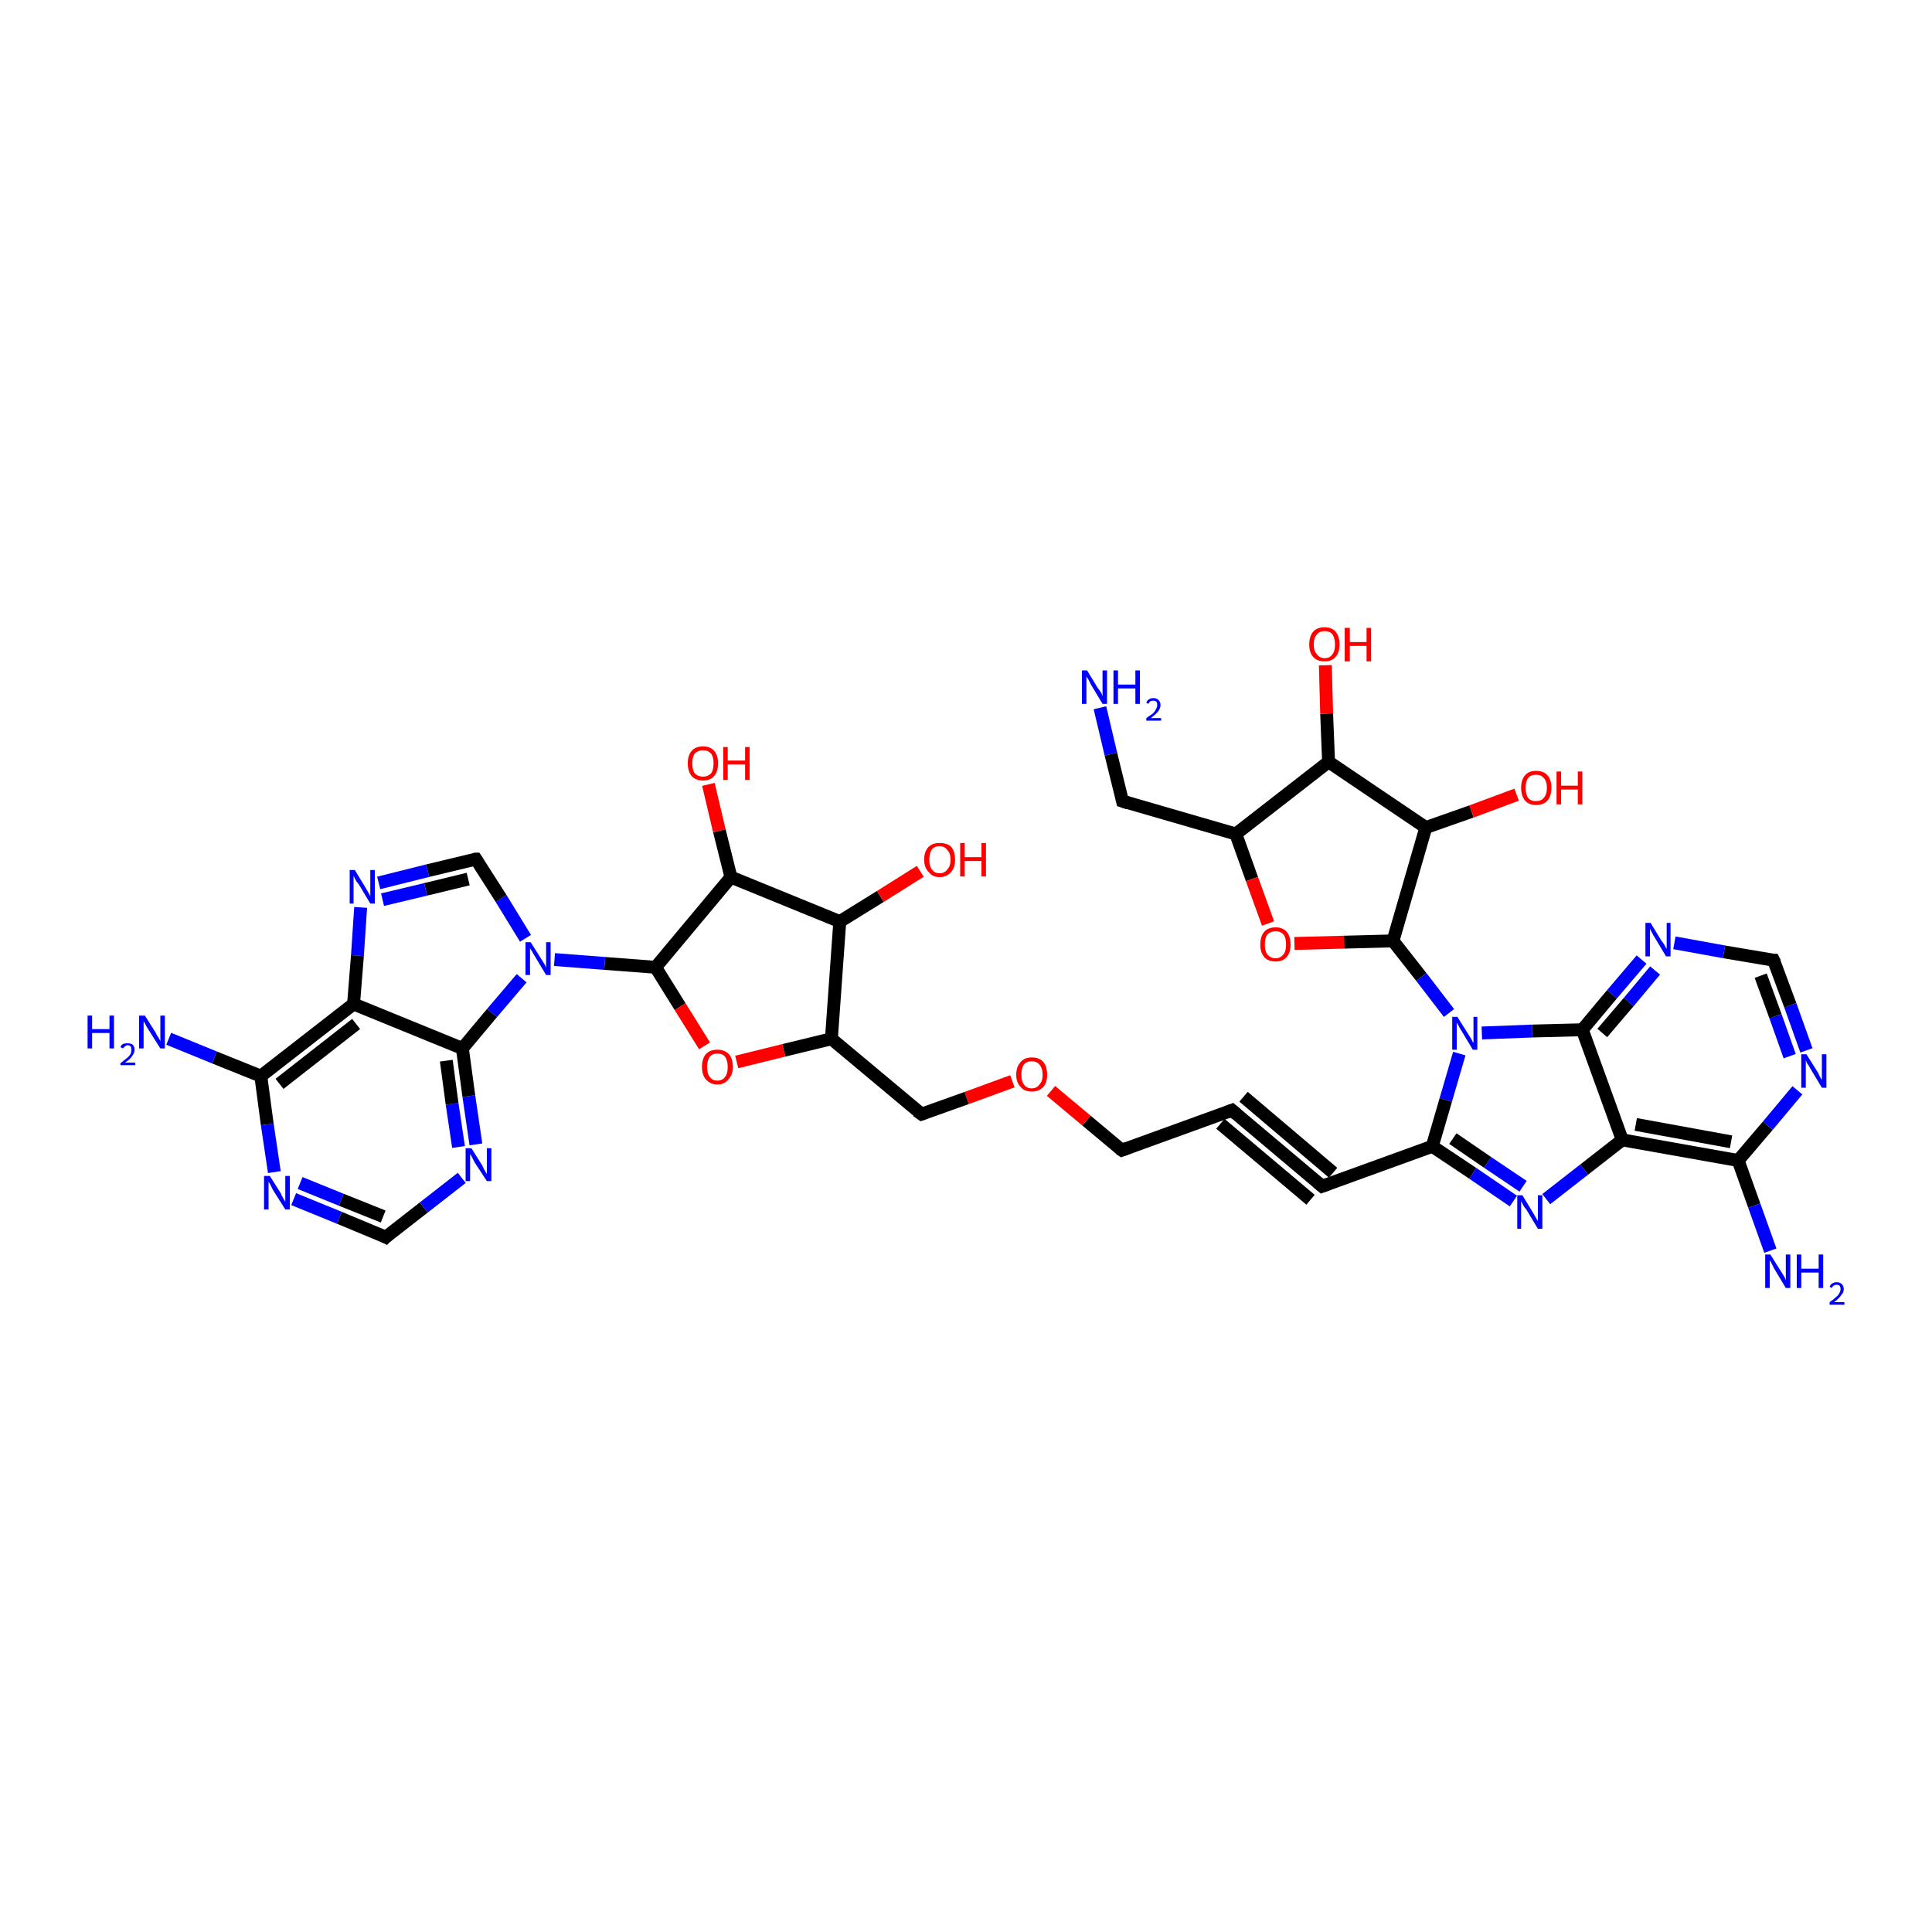 <?xml version='1.0' encoding='iso-8859-1'?>
<svg version='1.1' baseProfile='full'
              xmlns='http://www.w3.org/2000/svg'
                      xmlns:rdkit='http://www.rdkit.org/xml'
                      xmlns:xlink='http://www.w3.org/1999/xlink'
                  xml:space='preserve'
width='300px' height='300px' viewBox='0 0 300 300'>
<!-- END OF HEADER -->
<rect style='opacity:1.0;fill:#FFFFFF;stroke:none' width='300.0' height='300.0' x='0.0' y='0.0'> </rect>
<path class='bond-0 atom-0 atom-1' d='M 170.8,109.9 L 172.5,117.1' style='fill:none;fill-rule:evenodd;stroke:#0000FF;stroke-width:2.0px;stroke-linecap:butt;stroke-linejoin:miter;stroke-opacity:1' />
<path class='bond-0 atom-0 atom-1' d='M 172.5,117.1 L 174.3,124.4' style='fill:none;fill-rule:evenodd;stroke:#000000;stroke-width:2.0px;stroke-linecap:butt;stroke-linejoin:miter;stroke-opacity:1' />
<path class='bond-1 atom-1 atom-2' d='M 174.3,124.4 L 191.9,129.5' style='fill:none;fill-rule:evenodd;stroke:#000000;stroke-width:2.0px;stroke-linecap:butt;stroke-linejoin:miter;stroke-opacity:1' />
<path class='bond-2 atom-2 atom-3' d='M 191.9,129.5 L 194.4,136.5' style='fill:none;fill-rule:evenodd;stroke:#000000;stroke-width:2.0px;stroke-linecap:butt;stroke-linejoin:miter;stroke-opacity:1' />
<path class='bond-2 atom-2 atom-3' d='M 194.4,136.5 L 196.9,143.4' style='fill:none;fill-rule:evenodd;stroke:#FF0000;stroke-width:2.0px;stroke-linecap:butt;stroke-linejoin:miter;stroke-opacity:1' />
<path class='bond-3 atom-3 atom-4' d='M 201.0,146.5 L 208.7,146.3' style='fill:none;fill-rule:evenodd;stroke:#FF0000;stroke-width:2.0px;stroke-linecap:butt;stroke-linejoin:miter;stroke-opacity:1' />
<path class='bond-3 atom-3 atom-4' d='M 208.7,146.3 L 216.3,146.1' style='fill:none;fill-rule:evenodd;stroke:#000000;stroke-width:2.0px;stroke-linecap:butt;stroke-linejoin:miter;stroke-opacity:1' />
<path class='bond-4 atom-4 atom-5' d='M 216.3,146.1 L 221.4,128.5' style='fill:none;fill-rule:evenodd;stroke:#000000;stroke-width:2.0px;stroke-linecap:butt;stroke-linejoin:miter;stroke-opacity:1' />
<path class='bond-5 atom-5 atom-6' d='M 221.4,128.5 L 228.5,126.0' style='fill:none;fill-rule:evenodd;stroke:#000000;stroke-width:2.0px;stroke-linecap:butt;stroke-linejoin:miter;stroke-opacity:1' />
<path class='bond-5 atom-5 atom-6' d='M 228.5,126.0 L 235.5,123.4' style='fill:none;fill-rule:evenodd;stroke:#FF0000;stroke-width:2.0px;stroke-linecap:butt;stroke-linejoin:miter;stroke-opacity:1' />
<path class='bond-6 atom-5 atom-7' d='M 221.4,128.5 L 206.3,118.3' style='fill:none;fill-rule:evenodd;stroke:#000000;stroke-width:2.0px;stroke-linecap:butt;stroke-linejoin:miter;stroke-opacity:1' />
<path class='bond-7 atom-7 atom-8' d='M 206.3,118.3 L 206.0,110.8' style='fill:none;fill-rule:evenodd;stroke:#000000;stroke-width:2.0px;stroke-linecap:butt;stroke-linejoin:miter;stroke-opacity:1' />
<path class='bond-7 atom-7 atom-8' d='M 206.0,110.8 L 205.8,103.3' style='fill:none;fill-rule:evenodd;stroke:#FF0000;stroke-width:2.0px;stroke-linecap:butt;stroke-linejoin:miter;stroke-opacity:1' />
<path class='bond-8 atom-4 atom-9' d='M 216.3,146.1 L 220.7,151.7' style='fill:none;fill-rule:evenodd;stroke:#000000;stroke-width:2.0px;stroke-linecap:butt;stroke-linejoin:miter;stroke-opacity:1' />
<path class='bond-8 atom-4 atom-9' d='M 220.7,151.7 L 225.0,157.3' style='fill:none;fill-rule:evenodd;stroke:#0000FF;stroke-width:2.0px;stroke-linecap:butt;stroke-linejoin:miter;stroke-opacity:1' />
<path class='bond-9 atom-9 atom-10' d='M 226.6,163.6 L 224.5,170.8' style='fill:none;fill-rule:evenodd;stroke:#0000FF;stroke-width:2.0px;stroke-linecap:butt;stroke-linejoin:miter;stroke-opacity:1' />
<path class='bond-9 atom-9 atom-10' d='M 224.5,170.8 L 222.4,178.0' style='fill:none;fill-rule:evenodd;stroke:#000000;stroke-width:2.0px;stroke-linecap:butt;stroke-linejoin:miter;stroke-opacity:1' />
<path class='bond-10 atom-10 atom-11' d='M 222.4,178.0 L 228.7,182.2' style='fill:none;fill-rule:evenodd;stroke:#000000;stroke-width:2.0px;stroke-linecap:butt;stroke-linejoin:miter;stroke-opacity:1' />
<path class='bond-10 atom-10 atom-11' d='M 228.7,182.2 L 235.0,186.5' style='fill:none;fill-rule:evenodd;stroke:#0000FF;stroke-width:2.0px;stroke-linecap:butt;stroke-linejoin:miter;stroke-opacity:1' />
<path class='bond-10 atom-10 atom-11' d='M 225.6,176.8 L 231.0,180.5' style='fill:none;fill-rule:evenodd;stroke:#000000;stroke-width:2.0px;stroke-linecap:butt;stroke-linejoin:miter;stroke-opacity:1' />
<path class='bond-10 atom-10 atom-11' d='M 231.0,180.5 L 236.5,184.2' style='fill:none;fill-rule:evenodd;stroke:#0000FF;stroke-width:2.0px;stroke-linecap:butt;stroke-linejoin:miter;stroke-opacity:1' />
<path class='bond-11 atom-11 atom-12' d='M 240.1,186.2 L 246.0,181.6' style='fill:none;fill-rule:evenodd;stroke:#0000FF;stroke-width:2.0px;stroke-linecap:butt;stroke-linejoin:miter;stroke-opacity:1' />
<path class='bond-11 atom-11 atom-12' d='M 246.0,181.6 L 251.9,177.0' style='fill:none;fill-rule:evenodd;stroke:#000000;stroke-width:2.0px;stroke-linecap:butt;stroke-linejoin:miter;stroke-opacity:1' />
<path class='bond-12 atom-12 atom-13' d='M 251.9,177.0 L 269.9,180.2' style='fill:none;fill-rule:evenodd;stroke:#000000;stroke-width:2.0px;stroke-linecap:butt;stroke-linejoin:miter;stroke-opacity:1' />
<path class='bond-12 atom-12 atom-13' d='M 254.0,174.6 L 268.8,177.3' style='fill:none;fill-rule:evenodd;stroke:#000000;stroke-width:2.0px;stroke-linecap:butt;stroke-linejoin:miter;stroke-opacity:1' />
<path class='bond-13 atom-13 atom-14' d='M 269.9,180.2 L 272.4,187.2' style='fill:none;fill-rule:evenodd;stroke:#000000;stroke-width:2.0px;stroke-linecap:butt;stroke-linejoin:miter;stroke-opacity:1' />
<path class='bond-13 atom-13 atom-14' d='M 272.4,187.2 L 274.9,194.2' style='fill:none;fill-rule:evenodd;stroke:#0000FF;stroke-width:2.0px;stroke-linecap:butt;stroke-linejoin:miter;stroke-opacity:1' />
<path class='bond-14 atom-13 atom-15' d='M 269.9,180.2 L 274.5,174.8' style='fill:none;fill-rule:evenodd;stroke:#000000;stroke-width:2.0px;stroke-linecap:butt;stroke-linejoin:miter;stroke-opacity:1' />
<path class='bond-14 atom-13 atom-15' d='M 274.5,174.8 L 279.1,169.3' style='fill:none;fill-rule:evenodd;stroke:#0000FF;stroke-width:2.0px;stroke-linecap:butt;stroke-linejoin:miter;stroke-opacity:1' />
<path class='bond-15 atom-15 atom-16' d='M 280.5,163.1 L 278.0,156.1' style='fill:none;fill-rule:evenodd;stroke:#0000FF;stroke-width:2.0px;stroke-linecap:butt;stroke-linejoin:miter;stroke-opacity:1' />
<path class='bond-15 atom-15 atom-16' d='M 278.0,156.1 L 275.4,149.1' style='fill:none;fill-rule:evenodd;stroke:#000000;stroke-width:2.0px;stroke-linecap:butt;stroke-linejoin:miter;stroke-opacity:1' />
<path class='bond-15 atom-15 atom-16' d='M 277.9,164.0 L 275.7,157.8' style='fill:none;fill-rule:evenodd;stroke:#0000FF;stroke-width:2.0px;stroke-linecap:butt;stroke-linejoin:miter;stroke-opacity:1' />
<path class='bond-15 atom-15 atom-16' d='M 275.7,157.8 L 273.4,151.5' style='fill:none;fill-rule:evenodd;stroke:#000000;stroke-width:2.0px;stroke-linecap:butt;stroke-linejoin:miter;stroke-opacity:1' />
<path class='bond-16 atom-16 atom-17' d='M 275.4,149.1 L 267.7,147.8' style='fill:none;fill-rule:evenodd;stroke:#000000;stroke-width:2.0px;stroke-linecap:butt;stroke-linejoin:miter;stroke-opacity:1' />
<path class='bond-16 atom-16 atom-17' d='M 267.7,147.8 L 260.0,146.4' style='fill:none;fill-rule:evenodd;stroke:#0000FF;stroke-width:2.0px;stroke-linecap:butt;stroke-linejoin:miter;stroke-opacity:1' />
<path class='bond-17 atom-17 atom-18' d='M 254.9,149.0 L 250.3,154.4' style='fill:none;fill-rule:evenodd;stroke:#0000FF;stroke-width:2.0px;stroke-linecap:butt;stroke-linejoin:miter;stroke-opacity:1' />
<path class='bond-17 atom-17 atom-18' d='M 250.3,154.4 L 245.7,159.9' style='fill:none;fill-rule:evenodd;stroke:#000000;stroke-width:2.0px;stroke-linecap:butt;stroke-linejoin:miter;stroke-opacity:1' />
<path class='bond-17 atom-17 atom-18' d='M 257.0,150.7 L 252.9,155.6' style='fill:none;fill-rule:evenodd;stroke:#0000FF;stroke-width:2.0px;stroke-linecap:butt;stroke-linejoin:miter;stroke-opacity:1' />
<path class='bond-17 atom-17 atom-18' d='M 252.9,155.6 L 248.8,160.4' style='fill:none;fill-rule:evenodd;stroke:#000000;stroke-width:2.0px;stroke-linecap:butt;stroke-linejoin:miter;stroke-opacity:1' />
<path class='bond-18 atom-10 atom-19' d='M 222.4,178.0 L 205.3,184.2' style='fill:none;fill-rule:evenodd;stroke:#000000;stroke-width:2.0px;stroke-linecap:butt;stroke-linejoin:miter;stroke-opacity:1' />
<path class='bond-19 atom-19 atom-20' d='M 205.3,184.2 L 191.3,172.4' style='fill:none;fill-rule:evenodd;stroke:#000000;stroke-width:2.0px;stroke-linecap:butt;stroke-linejoin:miter;stroke-opacity:1' />
<path class='bond-19 atom-19 atom-20' d='M 203.5,186.3 L 189.5,174.5' style='fill:none;fill-rule:evenodd;stroke:#000000;stroke-width:2.0px;stroke-linecap:butt;stroke-linejoin:miter;stroke-opacity:1' />
<path class='bond-19 atom-19 atom-20' d='M 207.0,182.1 L 193.1,170.3' style='fill:none;fill-rule:evenodd;stroke:#000000;stroke-width:2.0px;stroke-linecap:butt;stroke-linejoin:miter;stroke-opacity:1' />
<path class='bond-20 atom-20 atom-21' d='M 191.3,172.4 L 174.2,178.6' style='fill:none;fill-rule:evenodd;stroke:#000000;stroke-width:2.0px;stroke-linecap:butt;stroke-linejoin:miter;stroke-opacity:1' />
<path class='bond-21 atom-21 atom-22' d='M 174.2,178.6 L 168.7,174.0' style='fill:none;fill-rule:evenodd;stroke:#000000;stroke-width:2.0px;stroke-linecap:butt;stroke-linejoin:miter;stroke-opacity:1' />
<path class='bond-21 atom-21 atom-22' d='M 168.7,174.0 L 163.2,169.4' style='fill:none;fill-rule:evenodd;stroke:#FF0000;stroke-width:2.0px;stroke-linecap:butt;stroke-linejoin:miter;stroke-opacity:1' />
<path class='bond-22 atom-22 atom-23' d='M 157.2,167.9 L 150.1,170.5' style='fill:none;fill-rule:evenodd;stroke:#FF0000;stroke-width:2.0px;stroke-linecap:butt;stroke-linejoin:miter;stroke-opacity:1' />
<path class='bond-22 atom-22 atom-23' d='M 150.1,170.5 L 143.1,173.0' style='fill:none;fill-rule:evenodd;stroke:#000000;stroke-width:2.0px;stroke-linecap:butt;stroke-linejoin:miter;stroke-opacity:1' />
<path class='bond-23 atom-23 atom-24' d='M 143.1,173.0 L 129.1,161.3' style='fill:none;fill-rule:evenodd;stroke:#000000;stroke-width:2.0px;stroke-linecap:butt;stroke-linejoin:miter;stroke-opacity:1' />
<path class='bond-24 atom-24 atom-25' d='M 129.1,161.3 L 121.7,163.1' style='fill:none;fill-rule:evenodd;stroke:#000000;stroke-width:2.0px;stroke-linecap:butt;stroke-linejoin:miter;stroke-opacity:1' />
<path class='bond-24 atom-24 atom-25' d='M 121.7,163.1 L 114.4,164.9' style='fill:none;fill-rule:evenodd;stroke:#FF0000;stroke-width:2.0px;stroke-linecap:butt;stroke-linejoin:miter;stroke-opacity:1' />
<path class='bond-25 atom-25 atom-26' d='M 109.4,162.4 L 105.6,156.3' style='fill:none;fill-rule:evenodd;stroke:#FF0000;stroke-width:2.0px;stroke-linecap:butt;stroke-linejoin:miter;stroke-opacity:1' />
<path class='bond-25 atom-25 atom-26' d='M 105.6,156.3 L 101.8,150.2' style='fill:none;fill-rule:evenodd;stroke:#000000;stroke-width:2.0px;stroke-linecap:butt;stroke-linejoin:miter;stroke-opacity:1' />
<path class='bond-26 atom-26 atom-27' d='M 101.8,150.2 L 113.5,136.2' style='fill:none;fill-rule:evenodd;stroke:#000000;stroke-width:2.0px;stroke-linecap:butt;stroke-linejoin:miter;stroke-opacity:1' />
<path class='bond-27 atom-27 atom-28' d='M 113.5,136.2 L 111.7,129.0' style='fill:none;fill-rule:evenodd;stroke:#000000;stroke-width:2.0px;stroke-linecap:butt;stroke-linejoin:miter;stroke-opacity:1' />
<path class='bond-27 atom-27 atom-28' d='M 111.7,129.0 L 110.0,121.8' style='fill:none;fill-rule:evenodd;stroke:#FF0000;stroke-width:2.0px;stroke-linecap:butt;stroke-linejoin:miter;stroke-opacity:1' />
<path class='bond-28 atom-27 atom-29' d='M 113.5,136.2 L 130.4,143.1' style='fill:none;fill-rule:evenodd;stroke:#000000;stroke-width:2.0px;stroke-linecap:butt;stroke-linejoin:miter;stroke-opacity:1' />
<path class='bond-29 atom-29 atom-30' d='M 130.4,143.1 L 136.7,139.2' style='fill:none;fill-rule:evenodd;stroke:#000000;stroke-width:2.0px;stroke-linecap:butt;stroke-linejoin:miter;stroke-opacity:1' />
<path class='bond-29 atom-29 atom-30' d='M 136.7,139.2 L 142.9,135.3' style='fill:none;fill-rule:evenodd;stroke:#FF0000;stroke-width:2.0px;stroke-linecap:butt;stroke-linejoin:miter;stroke-opacity:1' />
<path class='bond-30 atom-26 atom-31' d='M 101.8,150.2 L 93.9,149.6' style='fill:none;fill-rule:evenodd;stroke:#000000;stroke-width:2.0px;stroke-linecap:butt;stroke-linejoin:miter;stroke-opacity:1' />
<path class='bond-30 atom-26 atom-31' d='M 93.9,149.6 L 86.1,149.0' style='fill:none;fill-rule:evenodd;stroke:#0000FF;stroke-width:2.0px;stroke-linecap:butt;stroke-linejoin:miter;stroke-opacity:1' />
<path class='bond-31 atom-31 atom-32' d='M 81.6,145.7 L 77.8,139.5' style='fill:none;fill-rule:evenodd;stroke:#0000FF;stroke-width:2.0px;stroke-linecap:butt;stroke-linejoin:miter;stroke-opacity:1' />
<path class='bond-31 atom-31 atom-32' d='M 77.8,139.5 L 73.9,133.4' style='fill:none;fill-rule:evenodd;stroke:#000000;stroke-width:2.0px;stroke-linecap:butt;stroke-linejoin:miter;stroke-opacity:1' />
<path class='bond-32 atom-32 atom-33' d='M 73.9,133.4 L 66.4,135.2' style='fill:none;fill-rule:evenodd;stroke:#000000;stroke-width:2.0px;stroke-linecap:butt;stroke-linejoin:miter;stroke-opacity:1' />
<path class='bond-32 atom-32 atom-33' d='M 66.4,135.2 L 58.8,137.1' style='fill:none;fill-rule:evenodd;stroke:#0000FF;stroke-width:2.0px;stroke-linecap:butt;stroke-linejoin:miter;stroke-opacity:1' />
<path class='bond-32 atom-32 atom-33' d='M 72.7,136.5 L 66.1,138.1' style='fill:none;fill-rule:evenodd;stroke:#000000;stroke-width:2.0px;stroke-linecap:butt;stroke-linejoin:miter;stroke-opacity:1' />
<path class='bond-32 atom-32 atom-33' d='M 66.1,138.1 L 59.4,139.7' style='fill:none;fill-rule:evenodd;stroke:#0000FF;stroke-width:2.0px;stroke-linecap:butt;stroke-linejoin:miter;stroke-opacity:1' />
<path class='bond-33 atom-33 atom-34' d='M 56.0,140.9 L 55.5,148.4' style='fill:none;fill-rule:evenodd;stroke:#0000FF;stroke-width:2.0px;stroke-linecap:butt;stroke-linejoin:miter;stroke-opacity:1' />
<path class='bond-33 atom-33 atom-34' d='M 55.5,148.4 L 54.9,155.9' style='fill:none;fill-rule:evenodd;stroke:#000000;stroke-width:2.0px;stroke-linecap:butt;stroke-linejoin:miter;stroke-opacity:1' />
<path class='bond-34 atom-34 atom-35' d='M 54.9,155.9 L 40.5,167.1' style='fill:none;fill-rule:evenodd;stroke:#000000;stroke-width:2.0px;stroke-linecap:butt;stroke-linejoin:miter;stroke-opacity:1' />
<path class='bond-34 atom-34 atom-35' d='M 55.3,159.0 L 43.4,168.3' style='fill:none;fill-rule:evenodd;stroke:#000000;stroke-width:2.0px;stroke-linecap:butt;stroke-linejoin:miter;stroke-opacity:1' />
<path class='bond-35 atom-35 atom-36' d='M 40.5,167.1 L 33.3,164.2' style='fill:none;fill-rule:evenodd;stroke:#000000;stroke-width:2.0px;stroke-linecap:butt;stroke-linejoin:miter;stroke-opacity:1' />
<path class='bond-35 atom-35 atom-36' d='M 33.3,164.2 L 26.2,161.3' style='fill:none;fill-rule:evenodd;stroke:#0000FF;stroke-width:2.0px;stroke-linecap:butt;stroke-linejoin:miter;stroke-opacity:1' />
<path class='bond-36 atom-35 atom-37' d='M 40.5,167.1 L 41.5,174.6' style='fill:none;fill-rule:evenodd;stroke:#000000;stroke-width:2.0px;stroke-linecap:butt;stroke-linejoin:miter;stroke-opacity:1' />
<path class='bond-36 atom-35 atom-37' d='M 41.5,174.6 L 42.6,182.0' style='fill:none;fill-rule:evenodd;stroke:#0000FF;stroke-width:2.0px;stroke-linecap:butt;stroke-linejoin:miter;stroke-opacity:1' />
<path class='bond-37 atom-37 atom-38' d='M 45.6,186.2 L 52.7,189.1' style='fill:none;fill-rule:evenodd;stroke:#0000FF;stroke-width:2.0px;stroke-linecap:butt;stroke-linejoin:miter;stroke-opacity:1' />
<path class='bond-37 atom-37 atom-38' d='M 52.7,189.1 L 59.9,192.1' style='fill:none;fill-rule:evenodd;stroke:#000000;stroke-width:2.0px;stroke-linecap:butt;stroke-linejoin:miter;stroke-opacity:1' />
<path class='bond-37 atom-37 atom-38' d='M 46.6,183.7 L 53.0,186.3' style='fill:none;fill-rule:evenodd;stroke:#0000FF;stroke-width:2.0px;stroke-linecap:butt;stroke-linejoin:miter;stroke-opacity:1' />
<path class='bond-37 atom-37 atom-38' d='M 53.0,186.3 L 59.5,188.9' style='fill:none;fill-rule:evenodd;stroke:#000000;stroke-width:2.0px;stroke-linecap:butt;stroke-linejoin:miter;stroke-opacity:1' />
<path class='bond-38 atom-38 atom-39' d='M 59.9,192.1 L 65.8,187.5' style='fill:none;fill-rule:evenodd;stroke:#000000;stroke-width:2.0px;stroke-linecap:butt;stroke-linejoin:miter;stroke-opacity:1' />
<path class='bond-38 atom-38 atom-39' d='M 65.8,187.5 L 71.7,182.9' style='fill:none;fill-rule:evenodd;stroke:#0000FF;stroke-width:2.0px;stroke-linecap:butt;stroke-linejoin:miter;stroke-opacity:1' />
<path class='bond-39 atom-39 atom-40' d='M 73.9,177.7 L 72.8,170.2' style='fill:none;fill-rule:evenodd;stroke:#0000FF;stroke-width:2.0px;stroke-linecap:butt;stroke-linejoin:miter;stroke-opacity:1' />
<path class='bond-39 atom-39 atom-40' d='M 72.8,170.2 L 71.8,162.8' style='fill:none;fill-rule:evenodd;stroke:#000000;stroke-width:2.0px;stroke-linecap:butt;stroke-linejoin:miter;stroke-opacity:1' />
<path class='bond-39 atom-39 atom-40' d='M 71.2,178.1 L 70.2,171.4' style='fill:none;fill-rule:evenodd;stroke:#0000FF;stroke-width:2.0px;stroke-linecap:butt;stroke-linejoin:miter;stroke-opacity:1' />
<path class='bond-39 atom-39 atom-40' d='M 70.2,171.4 L 69.3,164.7' style='fill:none;fill-rule:evenodd;stroke:#000000;stroke-width:2.0px;stroke-linecap:butt;stroke-linejoin:miter;stroke-opacity:1' />
<path class='bond-40 atom-7 atom-2' d='M 206.3,118.3 L 191.9,129.5' style='fill:none;fill-rule:evenodd;stroke:#000000;stroke-width:2.0px;stroke-linecap:butt;stroke-linejoin:miter;stroke-opacity:1' />
<path class='bond-41 atom-18 atom-9' d='M 245.7,159.9 L 237.9,160.1' style='fill:none;fill-rule:evenodd;stroke:#000000;stroke-width:2.0px;stroke-linecap:butt;stroke-linejoin:miter;stroke-opacity:1' />
<path class='bond-41 atom-18 atom-9' d='M 237.9,160.1 L 230.1,160.4' style='fill:none;fill-rule:evenodd;stroke:#0000FF;stroke-width:2.0px;stroke-linecap:butt;stroke-linejoin:miter;stroke-opacity:1' />
<path class='bond-42 atom-18 atom-12' d='M 245.7,159.9 L 251.9,177.0' style='fill:none;fill-rule:evenodd;stroke:#000000;stroke-width:2.0px;stroke-linecap:butt;stroke-linejoin:miter;stroke-opacity:1' />
<path class='bond-43 atom-29 atom-24' d='M 130.4,143.1 L 129.1,161.3' style='fill:none;fill-rule:evenodd;stroke:#000000;stroke-width:2.0px;stroke-linecap:butt;stroke-linejoin:miter;stroke-opacity:1' />
<path class='bond-44 atom-40 atom-31' d='M 71.8,162.8 L 76.4,157.3' style='fill:none;fill-rule:evenodd;stroke:#000000;stroke-width:2.0px;stroke-linecap:butt;stroke-linejoin:miter;stroke-opacity:1' />
<path class='bond-44 atom-40 atom-31' d='M 76.4,157.3 L 81.0,151.9' style='fill:none;fill-rule:evenodd;stroke:#0000FF;stroke-width:2.0px;stroke-linecap:butt;stroke-linejoin:miter;stroke-opacity:1' />
<path class='bond-45 atom-40 atom-34' d='M 71.8,162.8 L 54.9,155.9' style='fill:none;fill-rule:evenodd;stroke:#000000;stroke-width:2.0px;stroke-linecap:butt;stroke-linejoin:miter;stroke-opacity:1' />
<path d='M 174.2,124.0 L 174.3,124.4 L 175.2,124.7' style='fill:none;stroke:#000000;stroke-width:2.0px;stroke-linecap:butt;stroke-linejoin:miter;stroke-opacity:1;' />
<path d='M 275.6,149.5 L 275.4,149.1 L 275.1,149.1' style='fill:none;stroke:#000000;stroke-width:2.0px;stroke-linecap:butt;stroke-linejoin:miter;stroke-opacity:1;' />
<path d='M 206.1,183.9 L 205.3,184.2 L 204.6,183.6' style='fill:none;stroke:#000000;stroke-width:2.0px;stroke-linecap:butt;stroke-linejoin:miter;stroke-opacity:1;' />
<path d='M 192.0,173.0 L 191.3,172.4 L 190.5,172.7' style='fill:none;stroke:#000000;stroke-width:2.0px;stroke-linecap:butt;stroke-linejoin:miter;stroke-opacity:1;' />
<path d='M 175.0,178.3 L 174.2,178.6 L 173.9,178.4' style='fill:none;stroke:#000000;stroke-width:2.0px;stroke-linecap:butt;stroke-linejoin:miter;stroke-opacity:1;' />
<path d='M 143.4,172.9 L 143.1,173.0 L 142.4,172.5' style='fill:none;stroke:#000000;stroke-width:2.0px;stroke-linecap:butt;stroke-linejoin:miter;stroke-opacity:1;' />
<path d='M 74.1,133.7 L 73.9,133.4 L 73.6,133.4' style='fill:none;stroke:#000000;stroke-width:2.0px;stroke-linecap:butt;stroke-linejoin:miter;stroke-opacity:1;' />
<path d='M 59.5,191.9 L 59.9,192.1 L 60.2,191.8' style='fill:none;stroke:#000000;stroke-width:2.0px;stroke-linecap:butt;stroke-linejoin:miter;stroke-opacity:1;' />
<path class='atom-0' d='M 168.8 104.1
L 170.5 106.9
Q 170.7 107.1, 171.0 107.6
Q 171.2 108.1, 171.2 108.1
L 171.2 104.1
L 171.9 104.1
L 171.9 109.3
L 171.2 109.3
L 169.4 106.3
Q 169.2 105.9, 169.0 105.5
Q 168.7 105.1, 168.7 105.0
L 168.7 109.3
L 168.0 109.3
L 168.0 104.1
L 168.8 104.1
' fill='#0000FF'/>
<path class='atom-0' d='M 172.9 104.1
L 173.6 104.1
L 173.6 106.3
L 176.3 106.3
L 176.3 104.1
L 177.0 104.1
L 177.0 109.3
L 176.3 109.3
L 176.3 106.9
L 173.6 106.9
L 173.6 109.3
L 172.9 109.3
L 172.9 104.1
' fill='#0000FF'/>
<path class='atom-0' d='M 178.0 109.1
Q 178.1 108.8, 178.4 108.6
Q 178.7 108.4, 179.1 108.4
Q 179.6 108.4, 179.9 108.7
Q 180.2 109.0, 180.2 109.5
Q 180.2 110.0, 179.8 110.5
Q 179.5 110.9, 178.7 111.5
L 180.3 111.5
L 180.3 111.9
L 178.0 111.9
L 178.0 111.5
Q 178.6 111.1, 179.0 110.8
Q 179.4 110.4, 179.5 110.1
Q 179.7 109.8, 179.7 109.5
Q 179.7 109.2, 179.6 109.0
Q 179.4 108.8, 179.1 108.8
Q 178.8 108.8, 178.6 108.9
Q 178.5 109.0, 178.3 109.3
L 178.0 109.1
' fill='#0000FF'/>
<path class='atom-3' d='M 195.7 146.7
Q 195.7 145.4, 196.3 144.7
Q 196.9 144.0, 198.1 144.0
Q 199.2 144.0, 199.8 144.7
Q 200.4 145.4, 200.4 146.7
Q 200.4 147.9, 199.8 148.6
Q 199.2 149.3, 198.1 149.3
Q 196.9 149.3, 196.3 148.6
Q 195.7 147.9, 195.7 146.7
M 198.1 148.8
Q 198.8 148.8, 199.3 148.2
Q 199.7 147.7, 199.7 146.7
Q 199.7 145.6, 199.3 145.1
Q 198.8 144.6, 198.1 144.6
Q 197.3 144.6, 196.8 145.1
Q 196.4 145.6, 196.4 146.7
Q 196.4 147.7, 196.8 148.2
Q 197.3 148.8, 198.1 148.8
' fill='#FF0000'/>
<path class='atom-6' d='M 236.2 122.3
Q 236.2 121.1, 236.8 120.4
Q 237.4 119.7, 238.5 119.7
Q 239.7 119.7, 240.3 120.4
Q 240.9 121.1, 240.9 122.3
Q 240.9 123.6, 240.3 124.3
Q 239.7 125.0, 238.5 125.0
Q 237.4 125.0, 236.8 124.3
Q 236.2 123.6, 236.2 122.3
M 238.5 124.4
Q 239.3 124.4, 239.7 123.9
Q 240.2 123.4, 240.2 122.3
Q 240.2 121.3, 239.7 120.8
Q 239.3 120.3, 238.5 120.3
Q 237.7 120.3, 237.3 120.8
Q 236.9 121.3, 236.9 122.3
Q 236.9 123.4, 237.3 123.9
Q 237.7 124.4, 238.5 124.4
' fill='#FF0000'/>
<path class='atom-6' d='M 241.7 119.8
L 242.4 119.8
L 242.4 122.0
L 245.0 122.0
L 245.0 119.8
L 245.7 119.8
L 245.7 124.9
L 245.0 124.9
L 245.0 122.6
L 242.4 122.6
L 242.4 124.9
L 241.7 124.9
L 241.7 119.8
' fill='#FF0000'/>
<path class='atom-8' d='M 203.3 100.1
Q 203.3 98.8, 203.9 98.1
Q 204.5 97.4, 205.7 97.4
Q 206.8 97.4, 207.4 98.1
Q 208.0 98.8, 208.0 100.1
Q 208.0 101.3, 207.4 102.0
Q 206.8 102.7, 205.7 102.7
Q 204.5 102.7, 203.9 102.0
Q 203.3 101.3, 203.3 100.1
M 205.7 102.2
Q 206.5 102.2, 206.9 101.6
Q 207.3 101.1, 207.3 100.1
Q 207.3 99.1, 206.9 98.5
Q 206.5 98.0, 205.7 98.0
Q 204.9 98.0, 204.5 98.5
Q 204.0 99.0, 204.0 100.1
Q 204.0 101.1, 204.5 101.6
Q 204.9 102.2, 205.7 102.2
' fill='#FF0000'/>
<path class='atom-8' d='M 208.8 97.5
L 209.6 97.5
L 209.6 99.7
L 212.2 99.7
L 212.2 97.5
L 212.9 97.5
L 212.9 102.7
L 212.2 102.7
L 212.2 100.3
L 209.6 100.3
L 209.6 102.7
L 208.8 102.7
L 208.8 97.5
' fill='#FF0000'/>
<path class='atom-9' d='M 226.3 157.9
L 228.0 160.6
Q 228.2 160.9, 228.5 161.4
Q 228.7 161.9, 228.8 161.9
L 228.8 157.9
L 229.4 157.9
L 229.4 163.0
L 228.7 163.0
L 226.9 160.0
Q 226.7 159.7, 226.5 159.3
Q 226.3 158.9, 226.2 158.8
L 226.2 163.0
L 225.5 163.0
L 225.5 157.9
L 226.3 157.9
' fill='#0000FF'/>
<path class='atom-11' d='M 236.4 185.6
L 238.1 188.4
Q 238.2 188.6, 238.5 189.1
Q 238.8 189.6, 238.8 189.6
L 238.8 185.6
L 239.5 185.6
L 239.5 190.8
L 238.8 190.8
L 237.0 187.8
Q 236.7 187.5, 236.5 187.1
Q 236.3 186.7, 236.2 186.5
L 236.2 190.8
L 235.6 190.8
L 235.6 185.6
L 236.4 185.6
' fill='#0000FF'/>
<path class='atom-14' d='M 274.9 194.8
L 276.6 197.5
Q 276.8 197.8, 277.1 198.3
Q 277.3 198.8, 277.3 198.8
L 277.3 194.8
L 278.0 194.8
L 278.0 200.0
L 277.3 200.0
L 275.5 197.0
Q 275.3 196.6, 275.1 196.2
Q 274.9 195.8, 274.8 195.7
L 274.8 200.0
L 274.1 200.0
L 274.1 194.8
L 274.9 194.8
' fill='#0000FF'/>
<path class='atom-14' d='M 279.0 194.8
L 279.7 194.8
L 279.7 197.0
L 282.4 197.0
L 282.4 194.8
L 283.1 194.8
L 283.1 200.0
L 282.4 200.0
L 282.4 197.6
L 279.7 197.6
L 279.7 200.0
L 279.0 200.0
L 279.0 194.8
' fill='#0000FF'/>
<path class='atom-14' d='M 284.1 199.8
Q 284.2 199.5, 284.5 199.3
Q 284.8 199.1, 285.2 199.1
Q 285.7 199.1, 286.0 199.4
Q 286.3 199.7, 286.3 200.2
Q 286.3 200.7, 285.9 201.1
Q 285.6 201.6, 284.8 202.2
L 286.4 202.2
L 286.4 202.6
L 284.1 202.6
L 284.1 202.2
Q 284.7 201.8, 285.1 201.4
Q 285.5 201.1, 285.6 200.8
Q 285.8 200.5, 285.8 200.2
Q 285.8 199.9, 285.7 199.7
Q 285.5 199.5, 285.2 199.5
Q 284.9 199.5, 284.8 199.6
Q 284.6 199.7, 284.4 200.0
L 284.1 199.8
' fill='#0000FF'/>
<path class='atom-15' d='M 280.5 163.7
L 282.2 166.4
Q 282.4 166.7, 282.6 167.2
Q 282.9 167.7, 282.9 167.7
L 282.9 163.7
L 283.6 163.7
L 283.6 168.9
L 282.9 168.9
L 281.1 165.9
Q 280.9 165.5, 280.6 165.1
Q 280.4 164.7, 280.4 164.6
L 280.4 168.9
L 279.7 168.9
L 279.7 163.7
L 280.5 163.7
' fill='#0000FF'/>
<path class='atom-17' d='M 256.3 143.3
L 258.0 146.1
Q 258.2 146.3, 258.5 146.8
Q 258.7 147.3, 258.8 147.3
L 258.8 143.3
L 259.4 143.3
L 259.4 148.5
L 258.7 148.5
L 256.9 145.5
Q 256.7 145.2, 256.5 144.8
Q 256.3 144.4, 256.2 144.2
L 256.2 148.5
L 255.5 148.5
L 255.5 143.3
L 256.3 143.3
' fill='#0000FF'/>
<path class='atom-22' d='M 157.8 166.9
Q 157.8 165.6, 158.5 164.9
Q 159.1 164.2, 160.2 164.2
Q 161.4 164.2, 162.0 164.9
Q 162.6 165.6, 162.6 166.9
Q 162.6 168.1, 162.0 168.8
Q 161.3 169.5, 160.2 169.5
Q 159.1 169.5, 158.5 168.8
Q 157.8 168.1, 157.8 166.9
M 160.2 169.0
Q 161.0 169.0, 161.4 168.4
Q 161.9 167.9, 161.9 166.9
Q 161.9 165.9, 161.4 165.3
Q 161.0 164.8, 160.2 164.8
Q 159.4 164.8, 159.0 165.3
Q 158.6 165.8, 158.6 166.9
Q 158.6 167.9, 159.0 168.4
Q 159.4 169.0, 160.2 169.0
' fill='#FF0000'/>
<path class='atom-25' d='M 109.0 165.7
Q 109.0 164.4, 109.6 163.7
Q 110.2 163.0, 111.4 163.0
Q 112.5 163.0, 113.2 163.7
Q 113.8 164.4, 113.8 165.7
Q 113.8 166.9, 113.1 167.6
Q 112.5 168.4, 111.4 168.4
Q 110.3 168.4, 109.6 167.6
Q 109.0 166.9, 109.0 165.7
M 111.4 167.8
Q 112.2 167.8, 112.6 167.2
Q 113.0 166.7, 113.0 165.7
Q 113.0 164.7, 112.6 164.1
Q 112.2 163.6, 111.4 163.6
Q 110.6 163.6, 110.2 164.1
Q 109.8 164.7, 109.8 165.7
Q 109.8 166.7, 110.2 167.2
Q 110.6 167.8, 111.4 167.8
' fill='#FF0000'/>
<path class='atom-28' d='M 106.8 118.5
Q 106.8 117.3, 107.4 116.6
Q 108.0 115.9, 109.2 115.9
Q 110.3 115.9, 110.9 116.6
Q 111.5 117.3, 111.5 118.5
Q 111.5 119.8, 110.9 120.5
Q 110.3 121.2, 109.2 121.2
Q 108.0 121.2, 107.4 120.5
Q 106.8 119.8, 106.8 118.5
M 109.2 120.6
Q 109.9 120.6, 110.4 120.1
Q 110.8 119.6, 110.8 118.5
Q 110.8 117.5, 110.4 117.0
Q 109.9 116.5, 109.2 116.5
Q 108.4 116.5, 107.9 117.0
Q 107.5 117.5, 107.5 118.5
Q 107.5 119.6, 107.9 120.1
Q 108.4 120.6, 109.2 120.6
' fill='#FF0000'/>
<path class='atom-28' d='M 112.3 116.0
L 113.0 116.0
L 113.0 118.1
L 115.7 118.1
L 115.7 116.0
L 116.4 116.0
L 116.4 121.1
L 115.7 121.1
L 115.7 118.7
L 113.0 118.7
L 113.0 121.1
L 112.3 121.1
L 112.3 116.0
' fill='#FF0000'/>
<path class='atom-30' d='M 143.5 133.5
Q 143.5 132.2, 144.2 131.5
Q 144.8 130.9, 145.9 130.9
Q 147.1 130.9, 147.7 131.5
Q 148.3 132.2, 148.3 133.5
Q 148.3 134.7, 147.7 135.4
Q 147.0 136.2, 145.9 136.2
Q 144.8 136.2, 144.2 135.4
Q 143.5 134.7, 143.5 133.5
M 145.9 135.6
Q 146.7 135.6, 147.1 135.0
Q 147.6 134.5, 147.6 133.5
Q 147.6 132.5, 147.1 132.0
Q 146.7 131.4, 145.9 131.4
Q 145.1 131.4, 144.7 131.9
Q 144.3 132.5, 144.3 133.5
Q 144.3 134.5, 144.7 135.0
Q 145.1 135.6, 145.9 135.6
' fill='#FF0000'/>
<path class='atom-30' d='M 149.1 130.9
L 149.8 130.9
L 149.8 133.1
L 152.4 133.1
L 152.4 130.9
L 153.1 130.9
L 153.1 136.1
L 152.4 136.1
L 152.4 133.7
L 149.8 133.7
L 149.8 136.1
L 149.1 136.1
L 149.1 130.9
' fill='#FF0000'/>
<path class='atom-31' d='M 82.4 146.3
L 84.1 149.0
Q 84.3 149.3, 84.6 149.8
Q 84.8 150.2, 84.8 150.3
L 84.8 146.3
L 85.5 146.3
L 85.5 151.4
L 84.8 151.4
L 83.0 148.4
Q 82.8 148.1, 82.6 147.7
Q 82.3 147.3, 82.3 147.2
L 82.3 151.4
L 81.6 151.4
L 81.6 146.3
L 82.4 146.3
' fill='#0000FF'/>
<path class='atom-33' d='M 55.1 135.1
L 56.8 137.9
Q 56.9 138.1, 57.2 138.6
Q 57.5 139.1, 57.5 139.2
L 57.5 135.1
L 58.2 135.1
L 58.2 140.3
L 57.5 140.3
L 55.7 137.3
Q 55.4 137.0, 55.2 136.6
Q 55.0 136.2, 54.9 136.0
L 54.9 140.3
L 54.3 140.3
L 54.3 135.1
L 55.1 135.1
' fill='#0000FF'/>
<path class='atom-36' d='M 13.6 157.7
L 14.3 157.7
L 14.3 159.8
L 17.0 159.8
L 17.0 157.7
L 17.7 157.7
L 17.7 162.8
L 17.0 162.8
L 17.0 160.4
L 14.3 160.4
L 14.3 162.8
L 13.6 162.8
L 13.6 157.7
' fill='#0000FF'/>
<path class='atom-36' d='M 18.7 162.6
Q 18.8 162.3, 19.1 162.1
Q 19.4 162.0, 19.8 162.0
Q 20.3 162.0, 20.6 162.2
Q 20.9 162.5, 20.9 163.0
Q 20.9 163.5, 20.5 164.0
Q 20.2 164.5, 19.4 165.0
L 21.0 165.0
L 21.0 165.4
L 18.7 165.4
L 18.7 165.1
Q 19.3 164.6, 19.7 164.3
Q 20.1 164.0, 20.3 163.6
Q 20.4 163.3, 20.4 163.0
Q 20.4 162.7, 20.3 162.5
Q 20.1 162.3, 19.8 162.3
Q 19.6 162.3, 19.4 162.5
Q 19.2 162.6, 19.1 162.8
L 18.7 162.6
' fill='#0000FF'/>
<path class='atom-36' d='M 22.5 157.7
L 24.2 160.4
Q 24.3 160.7, 24.6 161.1
Q 24.9 161.6, 24.9 161.7
L 24.9 157.7
L 25.6 157.7
L 25.6 162.8
L 24.9 162.8
L 23.0 159.8
Q 22.8 159.5, 22.6 159.1
Q 22.4 158.7, 22.3 158.6
L 22.3 162.8
L 21.6 162.8
L 21.6 157.7
L 22.5 157.7
' fill='#0000FF'/>
<path class='atom-37' d='M 41.9 182.6
L 43.6 185.3
Q 43.7 185.6, 44.0 186.1
Q 44.3 186.6, 44.3 186.6
L 44.3 182.6
L 45.0 182.6
L 45.0 187.8
L 44.3 187.8
L 42.4 184.8
Q 42.2 184.4, 42.0 184.0
Q 41.8 183.6, 41.7 183.5
L 41.7 187.8
L 41.0 187.8
L 41.0 182.6
L 41.9 182.6
' fill='#0000FF'/>
<path class='atom-39' d='M 73.2 178.3
L 74.9 181.0
Q 75.0 181.3, 75.3 181.8
Q 75.6 182.3, 75.6 182.3
L 75.6 178.3
L 76.3 178.3
L 76.3 183.4
L 75.6 183.4
L 73.7 180.5
Q 73.5 180.1, 73.3 179.7
Q 73.1 179.3, 73.0 179.2
L 73.0 183.4
L 72.3 183.4
L 72.3 178.3
L 73.2 178.3
' fill='#0000FF'/>
</svg>
